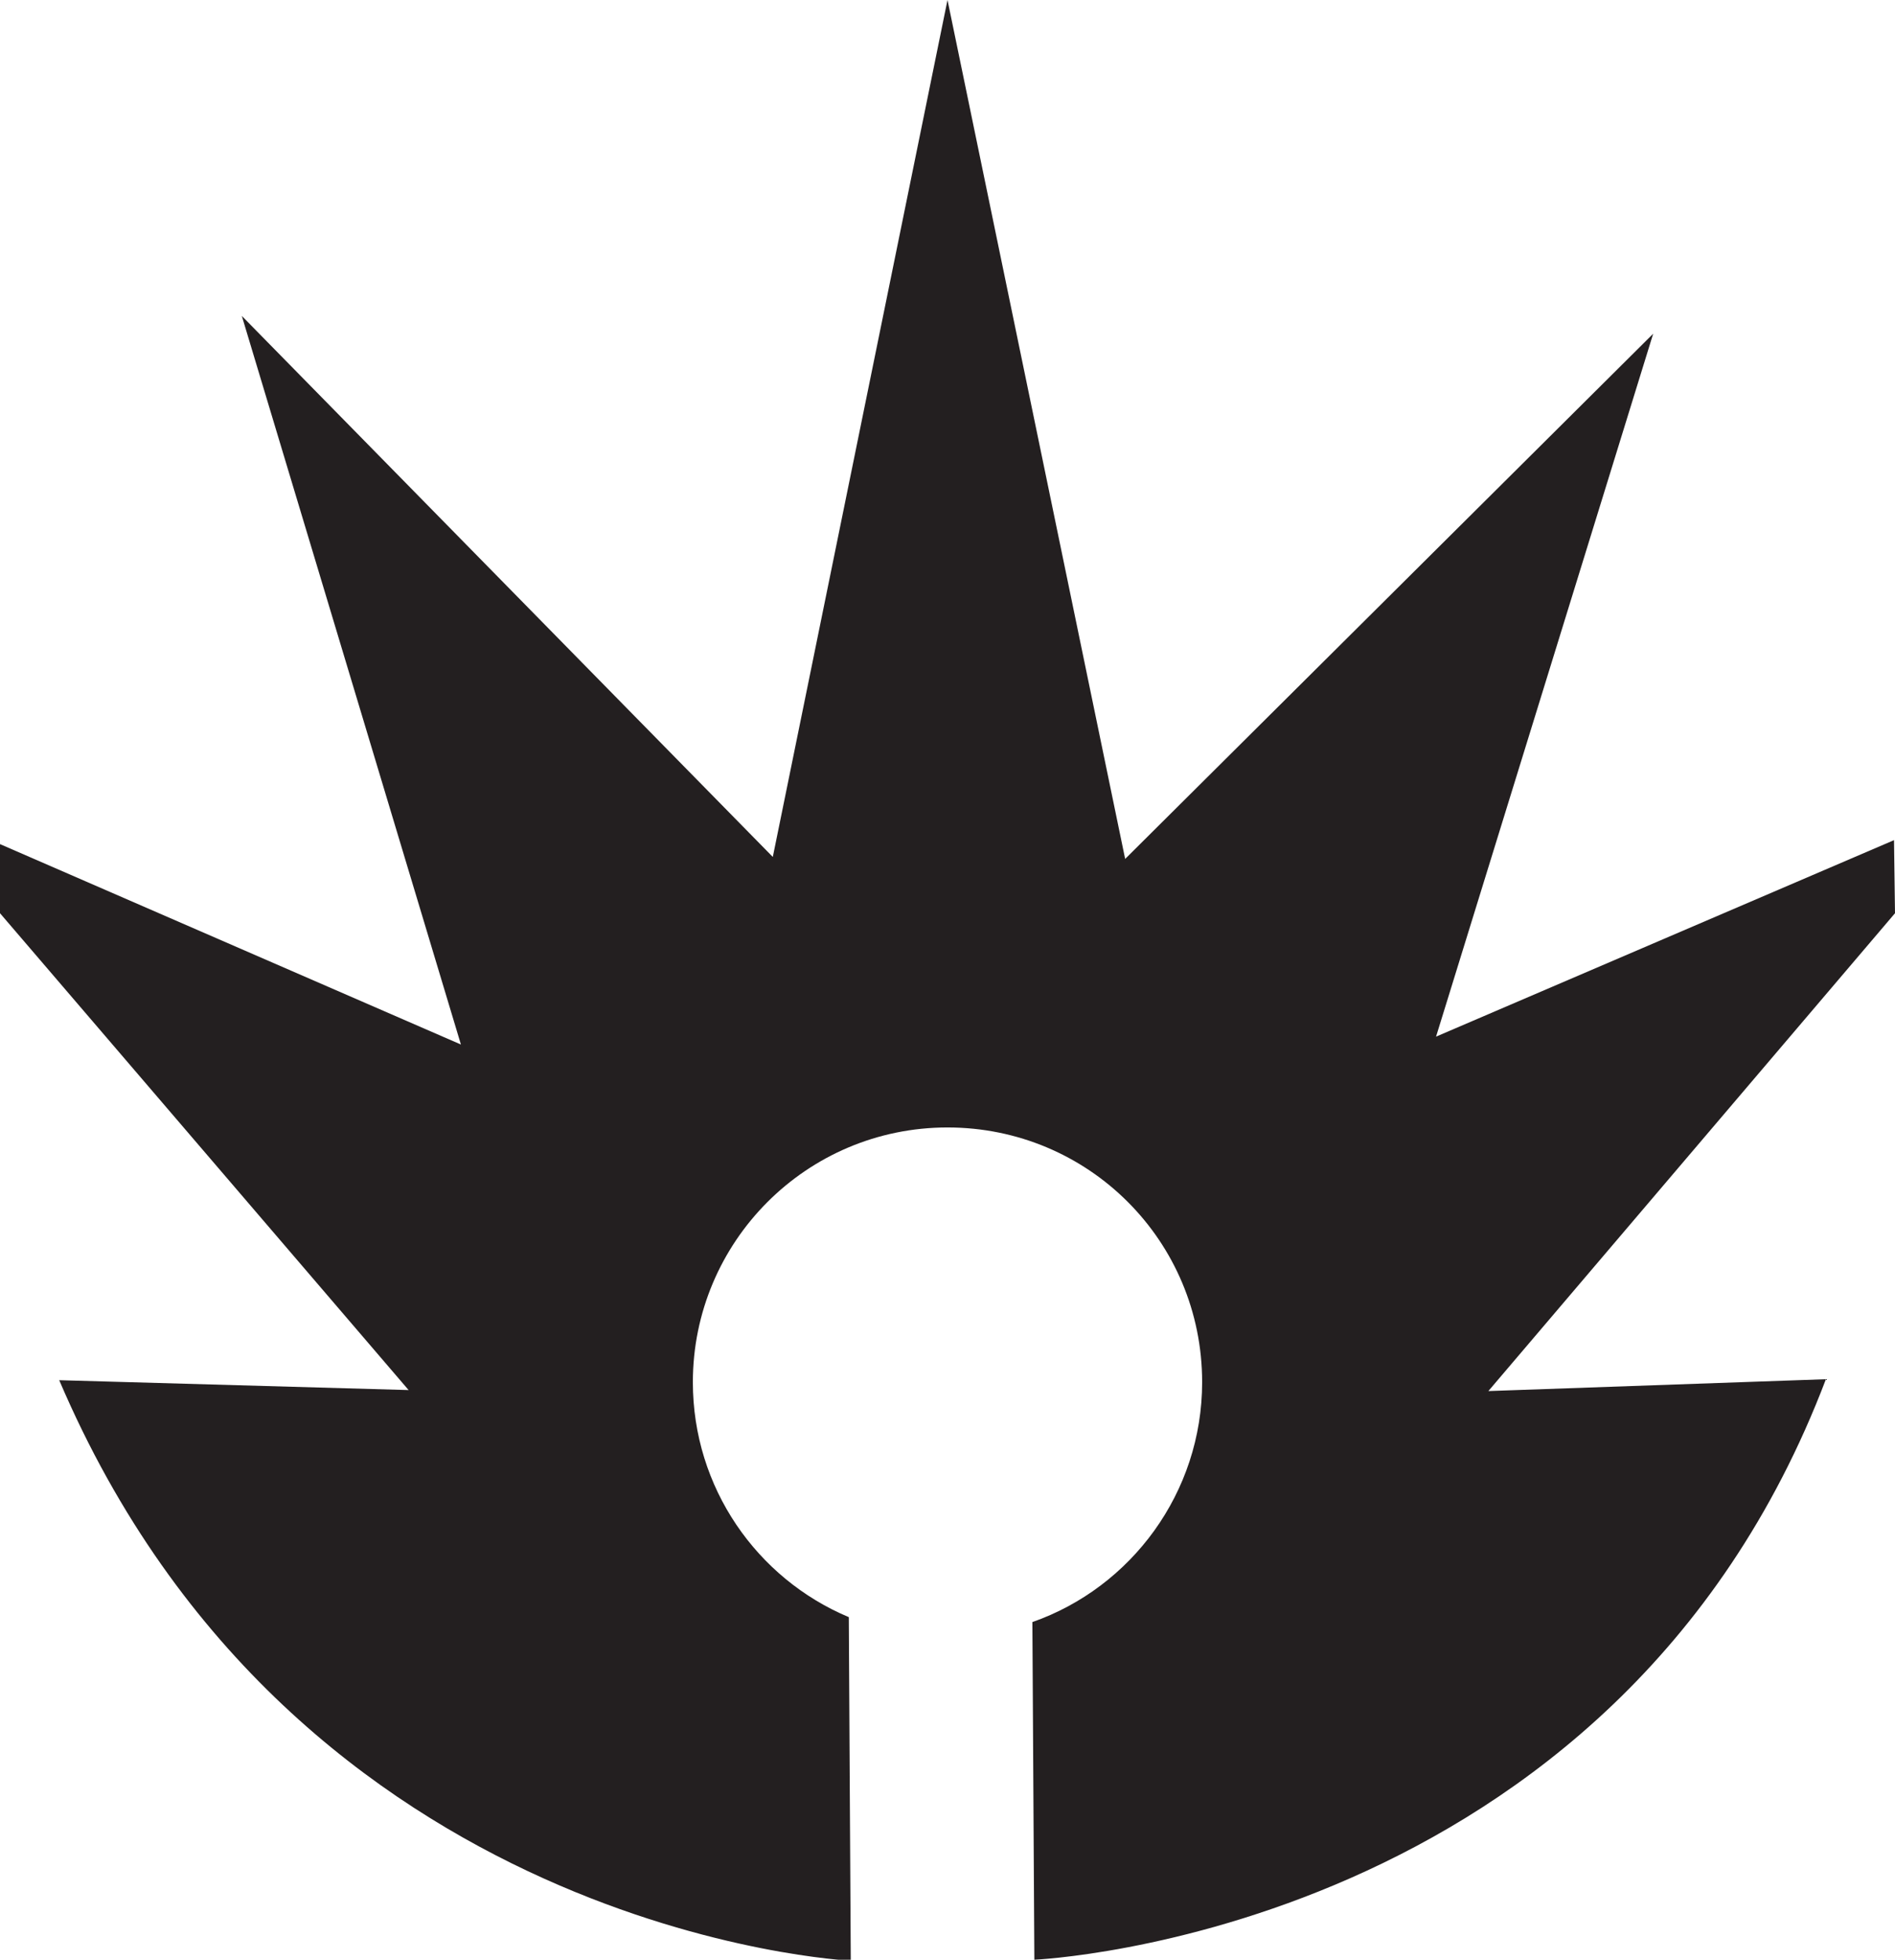 <?xml version="1.0" encoding="utf-8"?>
<!-- Generator: Adobe Illustrator 21.0.2, SVG Export Plug-In . SVG Version: 6.00 Build 0)  -->
<svg version="1.1" id="Layer_1" xmlns="http://www.w3.org/2000/svg" xmlns:xlink="http://www.w3.org/1999/xlink" x="0px" y="0px"
	 viewBox="0 0 192 198.5" style="enable-background:new 0 0 192 198.5;" xml:space="preserve">
<style type="text/css">
	.st0{fill:#231F20;}
</style>
<path class="st0" d="M192,92.5l-0.1-7.4L145.5,105l22-71.2L114,87L96,0L78.3,86.8L24.5,32l22.2,73.8L0,85.5l0,7l41.4,48.3l-35.4-1
	c24,56.2,80.2,58.8,80.2,58.8L86,163.8h0c-9.3-3.9-15.8-13.1-15.8-23.8c0-14.2,11.5-25.8,25.8-25.8s25.8,11.5,25.8,25.8
	c0,11.2-7.2,20.8-17.2,24.3l0.2,34.2c0,0,58.8-2.5,80.2-58.8c-34.2,1.2-34.2,1.2-34.2,1.2L192,92.5z"/>
</svg>
